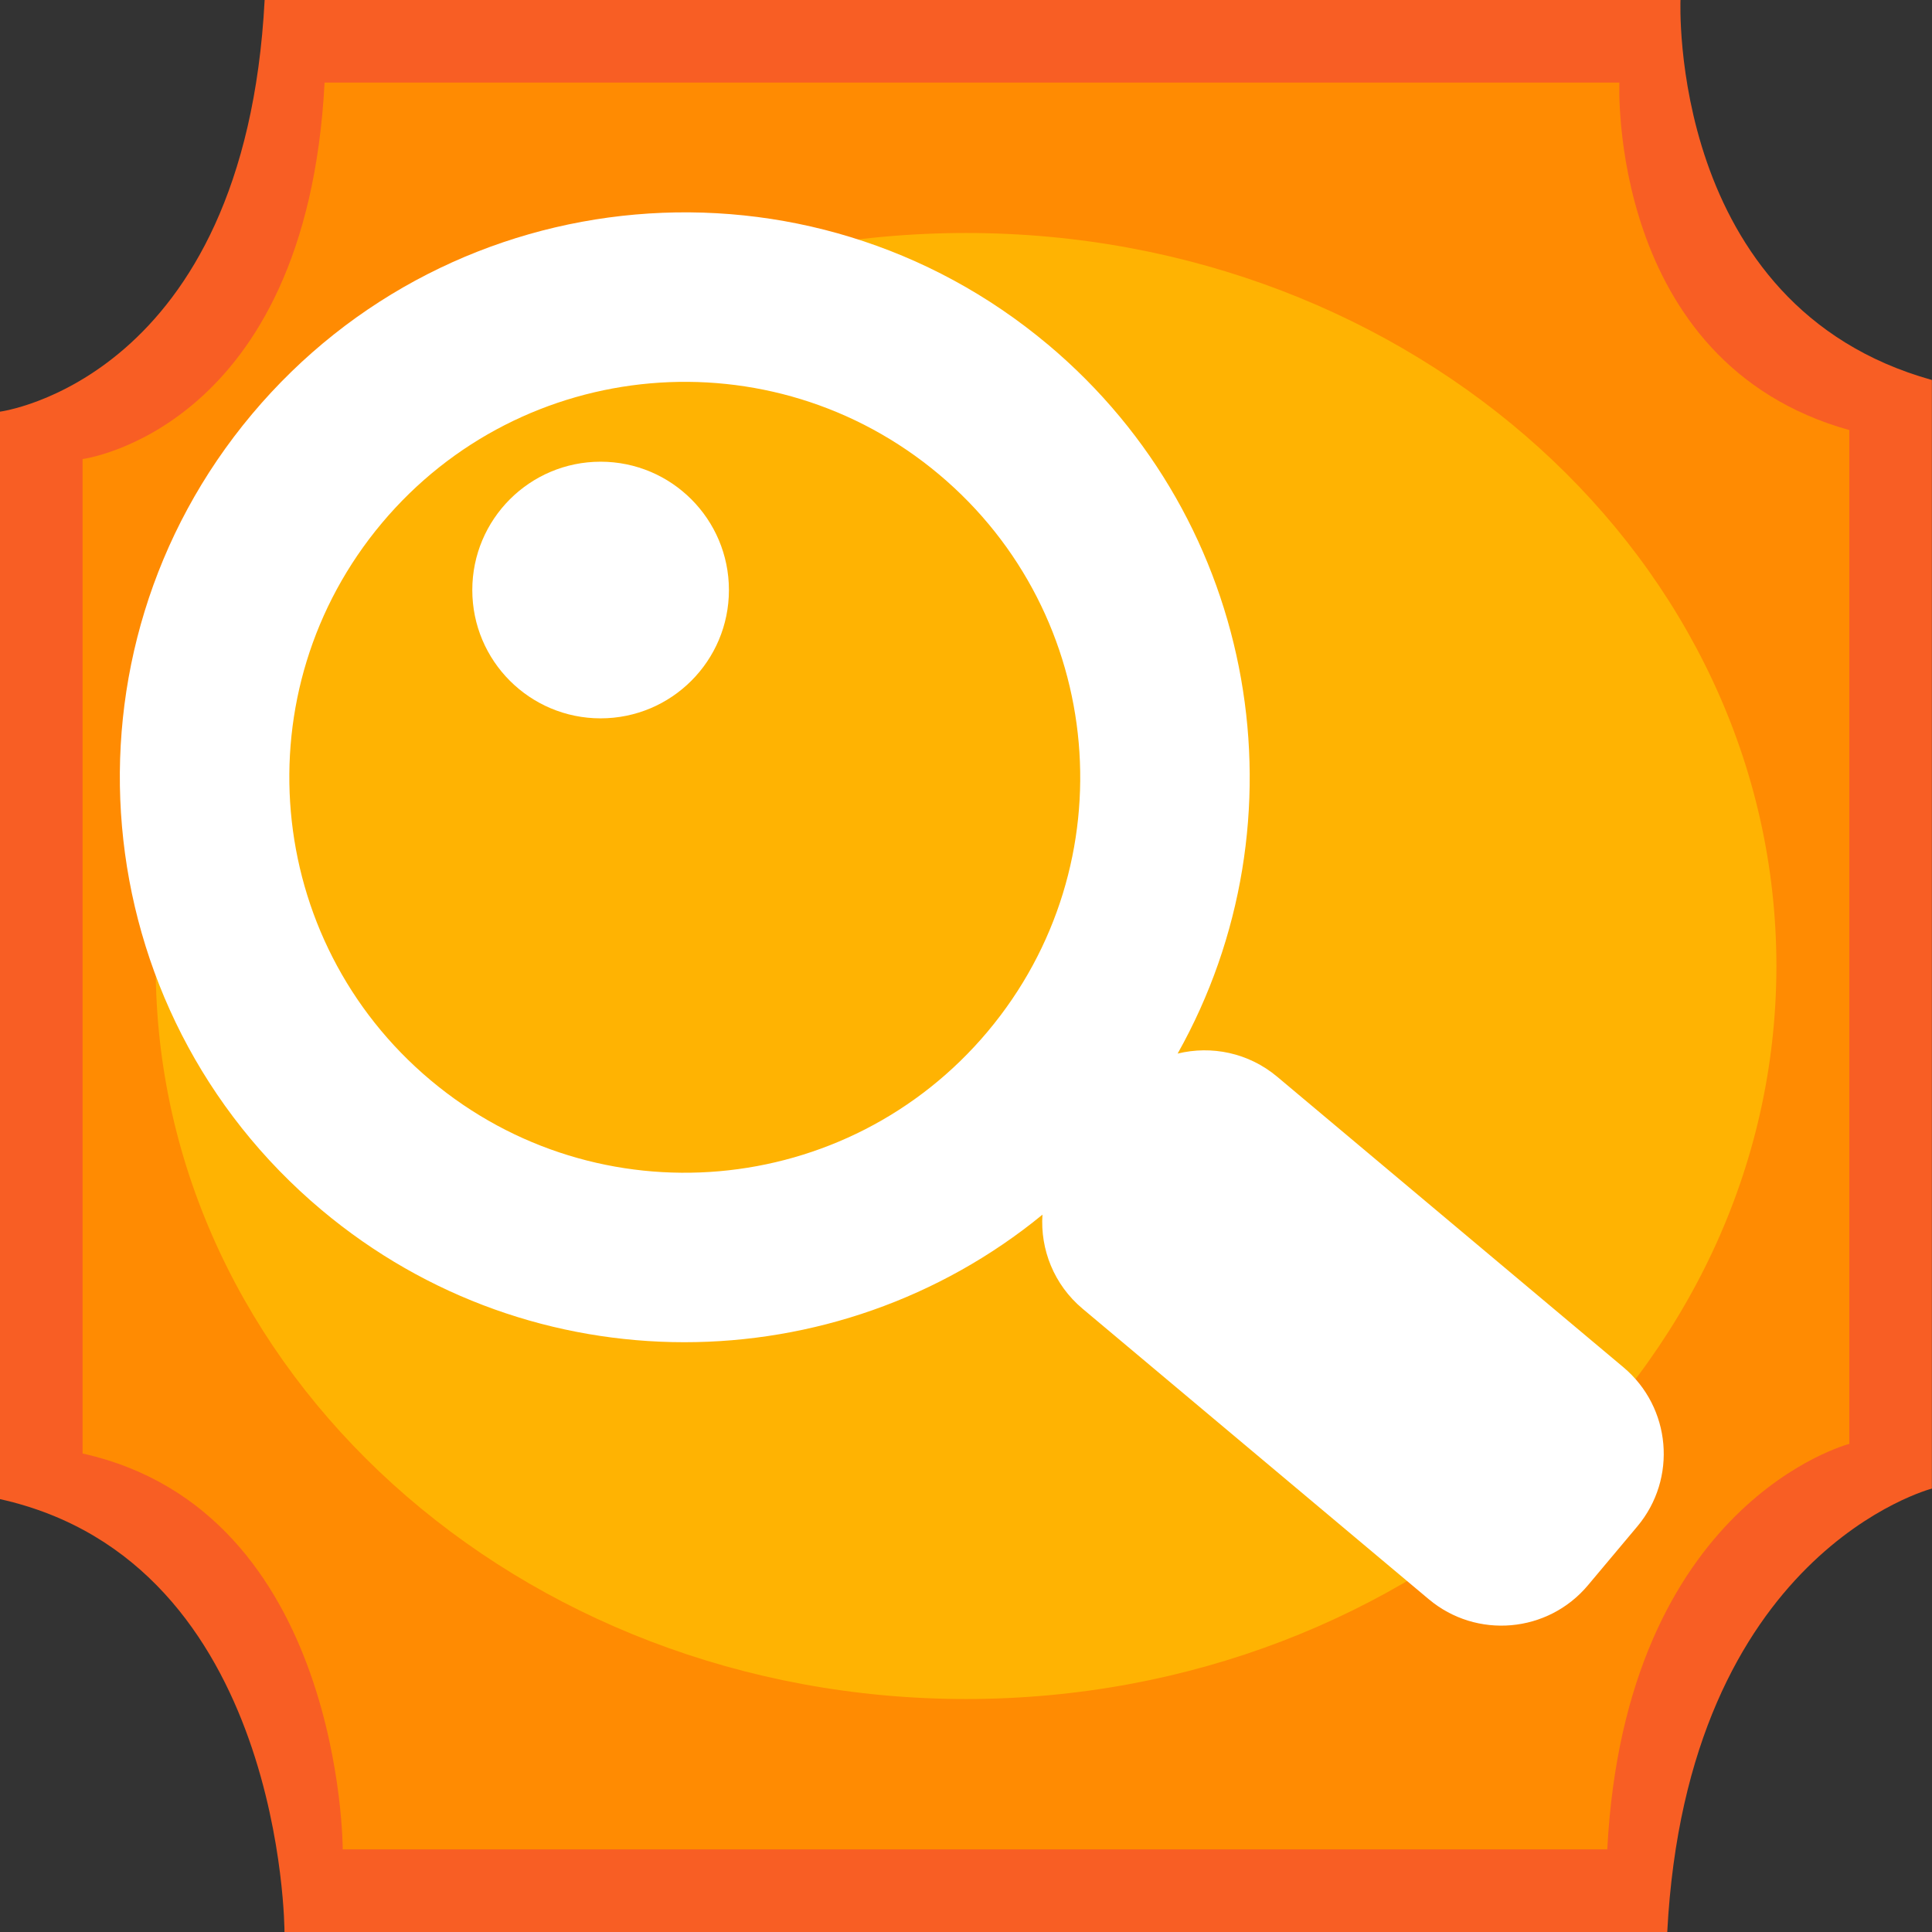 <?xml version="1.0" encoding="UTF-8" standalone="no"?>
<!-- Created with Inkscape (http://www.inkscape.org/) -->

<svg
   xmlns:dc="http://purl.org/dc/elements/1.1/"
   xmlns:cc="http://creativecommons.org/ns#"
   xmlns:rdf="http://www.w3.org/1999/02/22-rdf-syntax-ns#"
   xmlns:svg="http://www.w3.org/2000/svg"
   xmlns="http://www.w3.org/2000/svg"
   xmlns:sodipodi="http://sodipodi.sourceforge.net/DTD/sodipodi-0.dtd"
   xmlns:inkscape="http://www.inkscape.org/namespaces/inkscape"
   width="500"
   height="500"
   viewBox="0 0 500 500"
   id="svg62411"
   version="1.1"
   inkscape:version="0.91 r13725"
   sodipodi:docname="search.svg">
  <rect x="0" y="0" width="500" height="500" fill="#333333" stroke="none"/>
  <defs
     id="defs62413">
    <clipPath
       clipPathUnits="userSpaceOnUse"
       id="clipPath5382">
      <path
         d="m 0,595.28 841.89,0 L 841.89,0 0,0 0,595.28 Z"
         id="path5384"
         inkscape:connector-curvature="0" />
    </clipPath>
    <clipPath
       clipPathUnits="userSpaceOnUse"
       id="clipPath5358">
      <path
         d="m 506.429,77.935 c 0,-20.653 29.535,-37.395 65.969,-37.395 l 0,0 c 36.436,0 65.971,16.742 65.971,37.395 l 0,0 c 0,20.651 -29.535,37.393 -65.971,37.393 l 0,0 c -36.434,0 -65.969,-16.742 -65.969,-37.393"
         id="path5360"
         inkscape:connector-curvature="0" />
    </clipPath>
    <clipPath
       clipPathUnits="userSpaceOnUse"
       id="clipPath5366">
      <path
         d="m 504.942,157.966 135.672,0 0,-169.576 -135.672,0 0,169.576 z"
         id="path5368"
         inkscape:connector-curvature="0" />
    </clipPath>
    <clipPath
       clipPathUnits="userSpaceOnUse"
       id="clipPath18">
      <path
         d="m 572.577,183.334 c -0.714,-0.466 -2.095,-8.456 -2.809,-8.923 l 0,0 c -1.495,-0.977 -6.171,-1.087 -9.417,-3.207 l 0,0 c -2.967,-1.938 -5.865,-3.832 -7.232,-4.726 l 0,0 c 4.607,-7.051 9.215,-14.104 13.822,-21.156 l 0,0 c 7.815,-11.96 15.629,-23.921 23.443,-35.88 l 0,0 c 6.932,-10.613 13.867,-21.225 20.801,-31.839 l 0,0 c 3.003,-4.596 6.007,-9.195 9.011,-13.792 l 0,0 c 2.411,-3.691 11.229,-17.188 13.64,-20.878 l 0,0 c 1.368,0.893 1.272,7.355 5.414,7.495 l 0,0 c 4.531,0.152 7.046,3.158 7.846,4.756 l 0,0 c 0.479,0.958 1.118,1.099 1.832,1.566 l 0,0 c 0.569,0.372 1.87,-0.023 3.078,-0.418 l 0,0 c 1.419,-0.464 2.712,-0.93 2.538,-0.148 l 0,0 c -2.238,10.045 -0.906,13.678 1.617,15.326 l 0,0 c 7.454,4.871 4.761,14.708 12.216,19.579 l 0,0 c -2.411,3.69 0.204,7.295 -2.207,10.986 l 0,0 c -3.003,4.598 -0.886,4.315 -3.89,8.912 l 0,0 c -6.933,10.613 -13.867,21.225 -20.801,31.839 l 0,0 c -7.813,11.958 -13.935,21.33 -20.494,31.369 l 0,0 c -1.855,2.839 -1.729,2.646 -1.603,2.452 l 0,0 c 0.136,-0.208 0.272,-0.418 -2.125,3.253 l 0,0 c -3.729,-2.435 -9.199,-2.203 -14.67,-1.971 l 0,0 c -5.47,0.233 -10.941,0.465 -14.667,-1.969 l 0,0 c -1.262,-0.825 -2.94,0.15 -4.617,1.125 l 0,0 c -1.679,0.976 -3.357,1.95 -4.618,1.126 l 0,0 c -0.62,-0.405 -1.837,1.078 -3.054,2.561 l 0,0 c -1.078,1.315 -2.158,2.629 -2.82,2.629 l 0,0 c -0.085,0 -0.163,-0.021 -0.234,-0.067"
         id="path20"
         inkscape:connector-curvature="0" />
    </clipPath>
    <clipPath
       clipPathUnits="userSpaceOnUse"
       id="clipPath5382-2">
      <path
         d="m 0,595.28 841.89,0 L 841.89,0 0,0 0,595.28 Z"
         id="path5384-9"
         inkscape:connector-curvature="0" />
    </clipPath>
    <clipPath
       clipPathUnits="userSpaceOnUse"
       id="clipPath5358-3">
      <path
         d="m 506.429,77.935 c 0,-20.653 29.535,-37.395 65.969,-37.395 l 0,0 c 36.436,0 65.971,16.742 65.971,37.395 l 0,0 c 0,20.651 -29.535,37.393 -65.971,37.393 l 0,0 c -36.434,0 -65.969,-16.742 -65.969,-37.393"
         id="path5360-9"
         inkscape:connector-curvature="0" />
    </clipPath>
    <clipPath
       clipPathUnits="userSpaceOnUse"
       id="clipPath5366-3">
      <path
         d="m 504.942,157.966 135.672,0 0,-169.576 -135.672,0 0,169.576 z"
         id="path5368-3"
         inkscape:connector-curvature="0" />
    </clipPath>
    <clipPath
       clipPathUnits="userSpaceOnUse"
       id="clipPath18-5">
      <path
         d="m 572.577,183.334 c -0.714,-0.466 -2.095,-8.456 -2.809,-8.923 l 0,0 c -1.495,-0.977 -6.171,-1.087 -9.417,-3.207 l 0,0 c -2.967,-1.938 -5.865,-3.832 -7.232,-4.726 l 0,0 c 4.607,-7.051 9.215,-14.104 13.822,-21.156 l 0,0 c 7.815,-11.96 15.629,-23.921 23.443,-35.88 l 0,0 c 6.932,-10.613 13.867,-21.225 20.801,-31.839 l 0,0 c 3.003,-4.596 6.007,-9.195 9.011,-13.792 l 0,0 c 2.411,-3.691 11.229,-17.188 13.64,-20.878 l 0,0 c 1.368,0.893 1.272,7.355 5.414,7.495 l 0,0 c 4.531,0.152 7.046,3.158 7.846,4.756 l 0,0 c 0.479,0.958 1.118,1.099 1.832,1.566 l 0,0 c 0.569,0.372 1.87,-0.023 3.078,-0.418 l 0,0 c 1.419,-0.464 2.712,-0.93 2.538,-0.148 l 0,0 c -2.238,10.045 -0.906,13.678 1.617,15.326 l 0,0 c 7.454,4.871 4.761,14.708 12.216,19.579 l 0,0 c -2.411,3.69 0.204,7.295 -2.207,10.986 l 0,0 c -3.003,4.598 -0.886,4.315 -3.89,8.912 l 0,0 c -6.933,10.613 -13.867,21.225 -20.801,31.839 l 0,0 c -7.813,11.958 -13.935,21.33 -20.494,31.369 l 0,0 c -1.855,2.839 -1.729,2.646 -1.603,2.452 l 0,0 c 0.136,-0.208 0.272,-0.418 -2.125,3.253 l 0,0 c -3.729,-2.435 -9.199,-2.203 -14.67,-1.971 l 0,0 c -5.47,0.233 -10.941,0.465 -14.667,-1.969 l 0,0 c -1.262,-0.825 -2.94,0.15 -4.617,1.125 l 0,0 c -1.679,0.976 -3.357,1.95 -4.618,1.126 l 0,0 c -0.62,-0.405 -1.837,1.078 -3.054,2.561 l 0,0 c -1.078,1.315 -2.158,2.629 -2.82,2.629 l 0,0 c -0.085,0 -0.163,-0.021 -0.234,-0.067"
         id="path20-1"
         inkscape:connector-curvature="0" />
    </clipPath>
    <clipPath
       clipPathUnits="userSpaceOnUse"
       id="clipPath5326">
      <path
         d="m 0,595.28 841.89,0 L 841.89,0 0,0 0,595.28 Z"
         id="path5328"
         inkscape:connector-curvature="0" />
    </clipPath>
  </defs>
  <sodipodi:namedview
     id="base"
     pagecolor="#ffffff"
     bordercolor="#666666"
     borderopacity="1.0"
     inkscape:pageopacity="0.0"
     inkscape:pageshadow="2"
     inkscape:zoom="0.98994949"
     inkscape:cx="558.98278"
     inkscape:cy="265.02103"
     inkscape:document-units="px"
     inkscape:current-layer="layer1"
     showgrid="false"
     units="px"
     inkscape:window-width="1920"
     inkscape:window-height="1017"
     inkscape:window-x="-8"
     inkscape:window-y="-8"
     inkscape:window-maximized="1" />
  <g
     inkscape:label="Layer 1"
     inkscape:groupmode="layer"
     id="layer1"
     transform="translate(0,-552.362)">
    <g
       id="g5342"
       transform="matrix(3.179,0,0,5.073,3.0202001e-6,940.332)">
      <path
         d="m 0,0 0,-55.477 c 0,0 19.928,-1.616 21.544,-21.005 l 115.264,0 c 0,0 -1.079,15.624 20.465,19.389 l 0,56.556 c 0,0 -19.927,3.231 -21.544,22.622 l -112.569,0 c 0,0 0,-18.853 -23.16,-22.085"
         style="fill:#f85e24;fill-opacity:1;fill-rule:nonzero;stroke:none"
         id="path5344"
         inkscape:connector-curvature="0" />
    </g>
    <g
       id="g5346"
       transform="matrix(3.179,0,0,5.073,21.374,928.53)">
      <path
         d="m 0,0 0,-50.733 c 0,0 18.223,-1.478 19.7,-19.206 l 105.409,0 c 0,0 -0.986,14.281 18.718,17.728 l 0,51.72 c 0,0 -18.226,2.955 -19.704,20.686 l -102.945,0 c 0,0 0,-17.24 -21.178,-20.195"
         style="fill:#ff8b02;fill-opacity:1;fill-rule:nonzero;stroke:none"
         id="path5348"
         inkscape:connector-curvature="0" />
    </g>
    <g
       id="g5350"
       transform="matrix(3.179,0,0,5.073,459.731,802.365)">
      <path
         d="m 0,0 c 0,-20.652 -29.535,-37.395 -65.971,-37.395 -36.433,0 -65.969,16.743 -65.969,37.395 0,20.651 29.536,37.394 65.969,37.394 C -29.535,37.394 0,20.651 0,0"
         style="fill:#ffb302;fill-opacity:1;fill-rule:nonzero;stroke:none"
         id="path5352"
         inkscape:connector-curvature="0" />
    </g>
    <g
       id="g63421"
       transform="matrix(3.119,0,0,3.119,-535.59,-1690.093)"
       style="fill:#ffffff">
      <path
         d="m 253.675,804.553 c -11.649,13.883 -32.347,15.693 -46.229,4.044 -13.883,-11.648 -15.691,-32.345 -4.044,-46.226 11.649,-13.883 32.344,-15.693 46.227,-4.044 13.881,11.648 15.693,32.345 4.045,46.226 m 4.994,-57 c -19.831,-16.64 -49.399,-14.054 -66.04,5.777 -16.64,19.832 -14.053,49.399 5.779,66.04 17.546,14.724 42.715,14.391 59.809,0.383 -0.19,2.879 0.948,5.806 3.326,7.801 l 28.726,24.105 c 3.966,3.329 9.881,2.812 13.209,-1.155 l 4.098,-4.884 c 3.328,-3.966 2.81,-9.88 -1.156,-13.207 l -28.725,-24.105 c -2.38,-1.996 -5.46,-2.607 -8.262,-1.921 10.829,-19.266 6.785,-44.109 -10.762,-58.834"
         style="fill:#ffffff;fill-opacity:1;fill-rule:nonzero;stroke:none"
         id="path144"
         inkscape:connector-curvature="0" />
      <path
         d="m 232.201,767.924 c 0,5.88 -4.766,10.647 -10.648,10.647 -5.879,0 -10.646,-4.767 -10.646,-10.647 0,-5.88 4.768,-10.648 10.646,-10.648 5.881,0 10.648,4.768 10.648,10.648"
         style="fill:#ffffff;fill-opacity:1;fill-rule:nonzero;stroke:none"
         id="path148"
         inkscape:connector-curvature="0" />
    </g>
  </g>
</svg>
